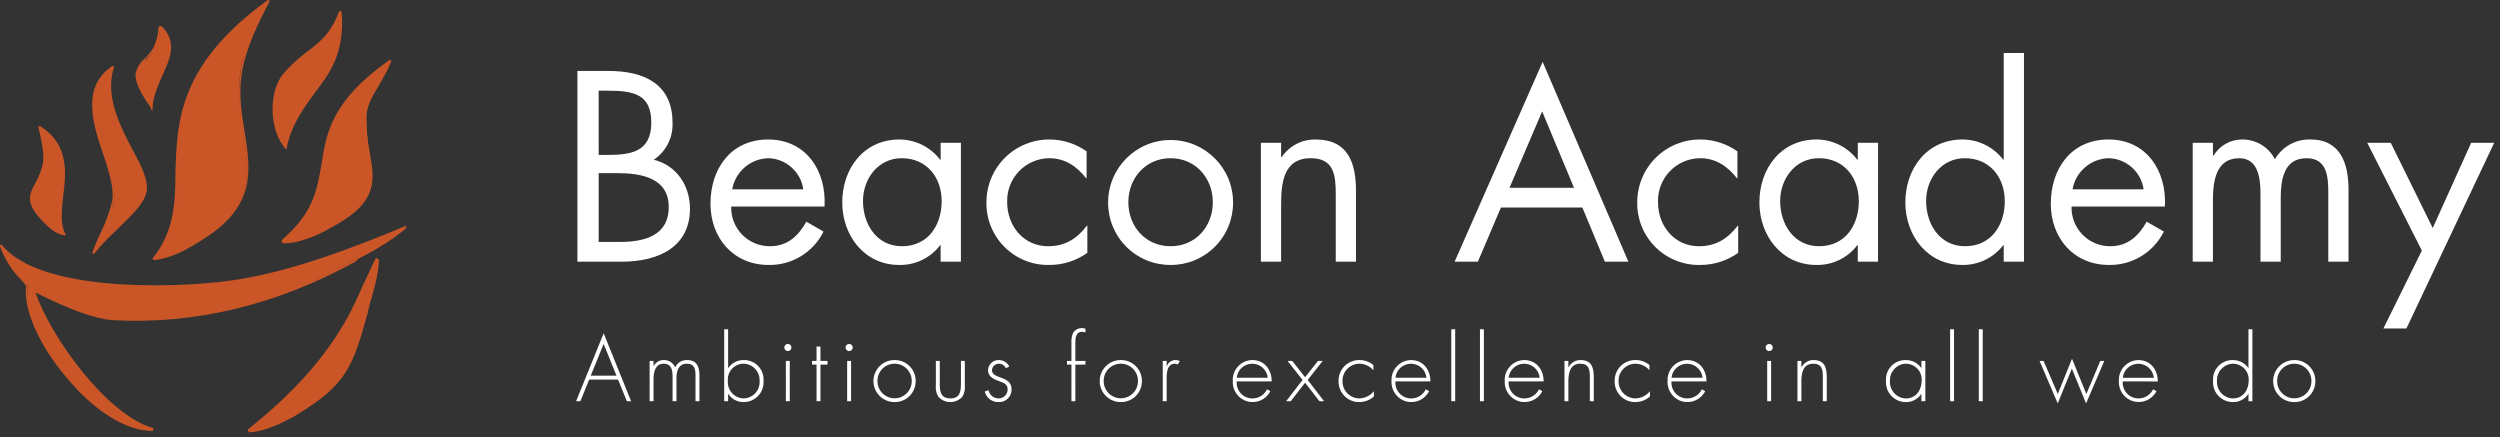 <?xml version="1.0" encoding="UTF-8"?>
<svg width="343px" height="60px" viewBox="0 0 343 60" version="1.1" xmlns="http://www.w3.org/2000/svg" xmlns:xlink="http://www.w3.org/1999/xlink">
    <rect x="0" y="0" width="343" height="60" fill="#333333" stroke="none"/>
    <!-- Generator: Sketch 42 (36781) - http://www.bohemiancoding.com/sketch -->
    <title>Beacon Logo</title>
    <desc>Created with Sketch.</desc>
    <defs></defs>
    <g id="Page-1" stroke="none" stroke-width="1" fill="none" fill-rule="evenodd">
        <g id="Desktop-HD-Copy-3" transform="translate(-40, -20)">
            <g id="Beacon-Logo" transform="translate(40, 20)">
                <path d="M82.139,23.754 L84.672,23.754 C87.864,23.754 91.751,24.344 91.751,28.404 C91.751,32.395 88.315,33.193 85.054,33.193 L82.139,33.193 L82.139,23.754 Z M79.221,35.902 L85.294,35.902 C90.465,35.902 94.664,33.82 94.664,28.614 C94.664,25.491 92.825,22.68 89.701,21.916 C91.392,20.784 92.367,18.848 92.269,16.815 C92.269,11.471 88.278,9.736 83.524,9.736 L79.221,9.736 L79.221,35.902 Z M82.136,12.442 L83.284,12.442 C86.858,12.442 89.357,12.859 89.357,16.815 C89.357,20.875 86.546,21.257 83.25,21.257 L82.139,21.257 L82.136,12.442 Z M113.125,28.336 C113.407,23.476 110.63,19.139 105.39,19.139 C100.288,19.139 97.478,23.13 97.478,27.953 C97.478,32.638 100.601,36.351 105.46,36.351 C108.645,36.41 111.577,34.626 112.99,31.77 L110.63,30.417 C109.554,32.36 108.028,33.783 105.667,33.783 C104.226,33.801 102.84,33.229 101.83,32.2 C100.821,31.172 100.275,29.775 100.32,28.335 L113.125,28.336 Z M100.462,25.975 C100.886,23.55 102.964,21.763 105.425,21.706 C107.847,21.773 109.869,23.576 110.213,25.975 L100.462,25.975 Z M123.713,21.706 C127.149,21.706 129.196,24.344 129.196,27.606 C129.196,30.903 127.323,33.783 123.748,33.783 C120.278,33.783 118.404,30.764 118.404,27.572 C118.404,24.518 120.486,21.706 123.713,21.706 L123.713,21.706 Z M131.836,19.59 L129.057,19.59 L129.057,21.915 L128.988,21.915 C127.658,20.171 125.594,19.145 123.401,19.138 C118.508,19.138 115.555,23.129 115.555,27.779 C115.555,32.291 118.574,36.351 123.363,36.351 C125.562,36.403 127.654,35.396 128.985,33.644 L129.054,33.644 L129.054,35.902 L131.836,35.902 L131.836,19.59 Z M149.084,20.77 C147.614,19.722 145.857,19.153 144.052,19.139 C141.751,19.11 139.534,20.004 137.897,21.621 C136.26,23.238 135.339,25.444 135.339,27.745 C135.295,30.053 136.197,32.278 137.836,33.904 C139.475,35.529 141.707,36.414 144.015,36.351 C145.869,36.348 147.677,35.766 149.185,34.686 L149.185,30.972 L149.116,30.972 C147.762,32.742 146.132,33.783 143.806,33.783 C140.405,33.783 138.184,30.972 138.184,27.744 C138.128,26.175 138.708,24.649 139.793,23.512 C140.877,22.375 142.374,21.724 143.945,21.706 C146.131,21.706 147.727,22.816 149.011,24.448 L149.08,24.448 L149.084,20.77 Z M160.605,36.351 C162.883,36.364 165.07,35.465 166.68,33.855 C168.291,32.245 169.19,30.057 169.177,27.78 C169.177,23.046 165.339,19.209 160.605,19.209 C155.872,19.209 152.034,23.046 152.034,27.78 C152.021,30.057 152.92,32.244 154.53,33.854 C156.139,35.464 158.326,36.363 160.603,36.351 L160.605,36.351 Z M160.605,21.707 C164.041,21.707 166.401,24.448 166.401,27.745 C166.401,31.077 164.041,33.783 160.605,33.783 C157.17,33.783 154.81,31.077 154.81,27.745 C154.807,24.448 157.167,21.706 160.603,21.706 L160.605,21.707 Z M175.77,19.59 L172.994,19.59 L172.994,35.902 L175.77,35.902 L175.77,28.161 C175.77,25.246 176.013,21.706 179.831,21.706 C183.056,21.706 183.265,24.066 183.265,26.704 L183.265,35.902 L186.042,35.902 L186.042,26.218 C186.042,22.4 185,19.139 180.489,19.139 C178.627,19.104 176.875,20.019 175.839,21.568 L175.77,21.568 L175.77,19.59 Z M217.1,28.474 L220.188,35.902 L223.416,35.902 L211.651,8.486 L199.575,35.902 L202.767,35.902 L205.925,28.475 L217.1,28.474 Z M215.955,25.767 L207.105,25.767 L211.582,15.284 L215.955,25.767 Z M238.372,20.77 C236.902,19.722 235.145,19.153 233.34,19.139 C231.04,19.111 228.824,20.005 227.187,21.622 C225.551,23.239 224.63,25.444 224.63,27.745 C224.586,30.053 225.489,32.279 227.129,33.905 C228.768,35.53 231.001,36.415 233.309,36.351 C235.164,36.348 236.971,35.766 238.48,34.686 L238.48,30.972 L238.41,30.972 C237.057,32.742 235.426,33.783 233.101,33.783 C229.7,33.783 227.478,30.972 227.478,27.744 C227.423,26.175 228.002,24.649 229.086,23.513 C230.17,22.376 231.666,21.725 233.236,21.706 C235.423,21.706 237.019,22.816 238.303,24.448 L238.372,24.448 L238.372,20.77 Z M249.547,21.706 C252.983,21.706 255.03,24.344 255.03,27.606 C255.03,30.903 253.156,33.783 249.582,33.783 C246.112,33.783 244.238,30.764 244.238,27.572 C244.238,24.518 246.32,21.706 249.547,21.706 L249.547,21.706 Z M257.668,19.59 L254.891,19.59 L254.891,21.915 L254.822,21.915 C253.492,20.171 251.427,19.145 249.235,19.138 C244.342,19.138 241.389,23.129 241.389,27.779 C241.389,32.291 244.408,36.351 249.196,36.351 C251.396,36.403 253.487,35.396 254.819,33.644 L254.888,33.644 L254.888,35.902 L257.664,35.902 L257.668,19.59 Z M269.573,21.706 C273.009,21.706 275.056,24.344 275.056,27.606 C275.056,30.903 273.182,33.783 269.608,33.783 C266.138,33.783 264.264,30.764 264.264,27.572 C264.261,24.518 266.342,21.706 269.573,21.706 L269.573,21.706 Z M274.913,35.902 L277.69,35.902 L277.69,7.27 L274.913,7.27 L274.913,21.915 L274.847,21.915 C273.518,20.171 271.453,19.145 269.26,19.138 C264.367,19.138 261.414,23.129 261.414,27.779 C261.414,32.291 264.433,36.351 269.222,36.351 C271.418,36.387 273.503,35.384 274.844,33.644 L274.913,33.644 L274.913,35.902 Z M297.021,28.335 C297.299,23.476 294.522,19.138 289.282,19.138 C284.181,19.138 281.37,23.129 281.37,27.953 C281.37,32.637 284.494,36.351 289.352,36.351 C292.537,36.409 295.47,34.625 296.883,31.77 L294.523,30.416 C293.447,32.359 291.92,33.782 289.56,33.782 C288.119,33.799 286.734,33.227 285.725,32.199 C284.716,31.17 284.171,29.774 284.215,28.334 L297.021,28.335 Z M284.355,25.975 C284.778,23.55 286.856,21.762 289.317,21.706 C291.74,21.773 293.762,23.576 294.106,25.975 L284.355,25.975 Z M303.615,19.59 L300.839,19.59 L300.839,35.902 L303.615,35.902 L303.615,27.467 C303.615,25.004 303.962,21.707 307.224,21.707 C309.897,21.707 310.139,24.622 310.139,26.635 L310.139,35.902 L312.916,35.902 L312.916,27.259 C312.916,24.795 313.263,21.707 316.456,21.707 C319.302,21.707 319.44,24.309 319.44,26.426 L319.44,35.902 L322.216,35.902 L322.216,25.975 C322.216,22.539 321.175,19.138 317.011,19.138 C315.005,19.067 313.124,20.108 312.118,21.845 C311.249,20.161 309.502,19.113 307.607,19.138 C306.002,19.144 304.516,19.986 303.685,21.359 L303.616,21.359 L303.615,19.59 Z M332.279,34.373 L327.005,45.062 L330.163,45.062 L342.204,19.59 L339.046,19.59 L333.771,31.284 L328.011,19.59 L324.783,19.59 L332.279,34.373 Z" id="Beacon_Academy" stroke-opacity="0" stroke="#000000" fill="#FFFFFF"></path>
                <g id="group-4" fill="#CA5627">
                    <g id="group" transform="translate(18.584, 3.59)">
                        <path d="M3.379,0.211 C6.758,3.801 1.901,6.969 2.324,11.403 C1.48,9.925 0.001,8.238 0.214,6.546 C0.845,4.223 2.956,4.646 3.379,0.211 L3.379,0.211 Z" id="path"></path>
                        <path d="M2.323,11.615 L2.323,11.615 C2.202,11.505 2.127,11.355 2.112,11.192 C1.267,9.925 0.002,8.236 0.002,6.547 L0.002,6.547 C0.193,5.728 0.636,4.99 1.269,4.437 C2.11,3.59 2.956,2.745 3.165,0.211 C3.164,0.155 3.186,0.1 3.225,0.061 C3.265,0.021 3.32,-0.001 3.376,1.84897128e-15 L3.587,1.84897128e-15 C5.697,2.11 4.854,4.224 3.798,6.547 C3.164,8.025 2.32,9.711 2.32,11.615 C2.531,11.404 2.531,11.615 2.32,11.615 L2.323,11.615 Z M0.213,6.547 C0.213,8.025 1.268,9.503 2.114,10.77 C2.114,9.081 2.747,7.814 3.381,6.336 C4.226,4.226 5.07,2.324 3.381,0.423 C3.17,2.956 2.326,3.802 1.48,4.435 C1.055,5.279 0.634,5.702 0.211,6.547 L0.213,6.547 Z" id="path-2"></path>
                    </g>
                    <g id="group-2" transform="translate(20.906, 0)">
                        <path d="M16.049,0.211 C14.148,3.376 12.459,6.547 12.037,10.136 C10.981,19.217 17.105,26.189 7.391,32.519 C5.281,33.786 2.534,35.264 0.211,35.684 C8.025,26.189 -3.59,14.36 16.049,0.211 L16.049,0.211 Z" id="path-3"></path>
                        <path d="M0.211,35.689 L0.211,35.689 L0,35.478 C2.956,31.888 3.165,27.876 3.165,23.652 C3.379,16.681 3.59,8.869 15.838,0 L16.049,0 L16.049,0.211 C14.571,3.165 12.882,6.336 12.249,10.137 C11.826,13.093 12.249,15.627 12.671,18.162 C13.516,23.441 14.149,28.088 7.391,32.521 C4.646,34.422 2.323,35.478 0.211,35.686 L0.211,35.689 Z M15.416,0.845 C4.009,9.291 3.801,16.894 3.59,23.652 C3.379,27.876 3.379,31.677 0.634,35.267 C3.051,34.71 5.342,33.706 7.391,32.308 C13.938,28.088 13.304,23.652 12.462,18.373 C11.889,15.666 11.746,12.887 12.039,10.137 C12.462,6.547 13.938,3.59 15.416,0.845 L15.416,0.845 Z" id="path-4"></path>
                    </g>
                    <g id="group-3" transform="translate(37.396, 1.478)">
                        <path d="M9.063,0.423 C9.696,10.137 2.938,11.404 1.883,19.006 C-0.227,16.683 -0.44,11.404 1.46,9.081 C4.206,5.491 7.584,5.28 9.063,0.423 L9.063,0.423 Z" id="path-5"></path>
                        <path d="M1.883,19.006 L1.883,19.006 C-0.44,16.681 -0.651,11.192 1.46,8.658 C2.407,7.563 3.468,6.572 4.625,5.702 C6.318,4.435 8.007,3.165 9.063,0.211 L9.274,1.85464301e-15 C9.331,-0.001 9.385,0.021 9.425,0.061 C9.464,0.1 9.486,0.155 9.485,0.211 C9.908,5.913 7.796,8.658 5.684,11.407 C3.995,13.729 2.519,15.841 1.883,19.009 L1.883,19.006 Z M9.063,1.27 C8.008,3.804 6.529,4.86 4.84,6.127 C3.682,6.997 2.621,7.988 1.675,9.084 C-0.226,11.407 -0.015,16.264 1.675,18.587 C2.302,15.626 3.783,13.516 5.051,11.407 C7.162,8.869 9.063,6.124 9.063,1.267 L9.063,1.27 Z" id="path-6"></path>
                    </g>
                    <g id="group-4-2" transform="translate(38.645, 8.236)">
                        <path d="M14.993,0.211 C14.149,2.745 11.618,5.068 11.618,7.813 C11.407,14.782 15.841,18.161 6.338,23.018 C4.86,23.862 1.904,25.127 0.214,24.707 C10.136,16.472 0.634,10.348 14.993,0.211 L14.993,0.211 Z" id="path-7"></path>
                        <path d="M0.634,25.13 L0.211,25.13 C0.155,25.131 0.1,25.109 0.061,25.07 C0.021,25.03 -0.001,24.975 3.64042767e-13,24.919 L3.64042767e-13,24.708 C4.435,20.907 4.857,17.74 5.49,14.149 C6.124,9.925 6.969,5.49 14.782,0 L14.993,0 L14.993,0.211 C14.571,1.266 13.938,2.321 13.515,3.167 C12.671,4.646 11.614,6.124 11.614,7.813 C11.632,9.511 11.773,11.205 12.037,12.882 C12.671,16.894 13.304,19.639 6.335,23.229 C6.124,23.441 2.745,25.13 0.634,25.13 L0.634,25.13 Z M0.634,24.707 C2.657,24.528 4.61,23.877 6.336,22.807 C13.093,19.427 12.671,16.683 11.826,12.882 C11.458,11.219 11.316,9.514 11.403,7.813 C11.403,5.912 12.458,4.434 13.304,2.956 C13.727,2.322 14.149,1.478 14.571,0.846 C7.391,6.125 6.547,10.349 5.913,14.362 C5.279,17.736 4.857,21.117 0.634,24.707 L0.634,24.707 Z" id="path-8"></path>
                    </g>
                    <g id="group-5" transform="translate(34, 35.384)">
                        <path d="M17.951,0.094 C17.951,2.416 17.106,4.739 16.472,7.062 C14.149,14.665 13.727,17.199 6.547,21.423 C4.646,22.478 2.535,23.745 0.423,23.745 C6.125,19.311 10.981,14.242 14.36,7.696 C15.627,5.162 16.472,2.627 17.951,0.094 L17.951,0.094 Z" id="path-9"></path>
                        <path d="M0.211,23.956 L0.211,23.956 C0,23.745 0,23.745 0,23.534 C6.124,18.677 10.77,13.611 13.938,7.696 C14.571,6.429 15.205,5.162 15.627,4.106 C16.261,2.838 16.894,1.36 17.528,0.094 C17.528,0.094 17.739,-0.117 17.739,0.094 C17.795,0.093 17.849,0.114 17.889,0.154 C17.929,0.194 17.951,0.248 17.95,0.305 C17.95,2.205 17.316,4.106 16.895,5.795 C16.684,6.218 16.684,6.85 16.472,7.273 L16.472,7.484 C14.362,15.086 13.516,17.409 6.547,21.633 C4.646,22.688 2.535,23.743 0.212,23.956 L0.211,23.956 Z M17.736,0.938 C17.158,1.951 16.663,3.009 16.258,4.103 C15.624,5.37 15.203,6.637 14.569,7.904 C11.28,14.052 6.662,19.39 1.052,23.531 C2.953,23.32 4.853,22.263 6.543,21.208 C13.516,16.988 14.149,14.666 16.261,7.274 L16.261,7.063 C16.472,6.64 16.472,6.008 16.683,5.585 C17.134,4.06 17.486,2.508 17.736,0.938 L17.736,0.938 Z" id="path-10"></path>
                    </g>
                    <g id="group-6-2" transform="translate(0, 31.043)">
                        <path d="M55.751,0.211 C53.641,2.112 51.105,3.376 48.57,4.646 C38.434,10.348 27.244,13.304 15.416,12.673 C12.037,12.462 7.391,10.139 4.646,8.66 C6.547,14.782 14.571,25.975 20.906,27.875 C13.093,27.875 2.745,14.358 3.801,8.024 C2.534,6.335 0.634,4.646 0.211,2.534 C5.701,9.502 25.975,8.658 33.574,7.391 C40.757,6.124 48.993,3.167 55.751,0.211 L55.751,0.211 Z" id="path-11"></path>
                        <path d="M20.906,28.088 L20.906,28.088 C17.316,28.088 12.882,25.342 9.08,20.697 C5.279,16.261 3.165,11.192 3.59,8.236 C3.303,7.764 2.947,7.337 2.535,6.969 C1.419,5.743 0.557,4.307 0,2.745 L0,2.535 L0.211,2.535 C5.702,9.503 26.608,8.447 33.363,7.18 C40.754,5.913 48.989,2.745 55.536,0 L55.747,0 L55.747,0.211 C53.73,1.86 51.534,3.277 49.201,4.435 L48.778,4.857 C38.008,10.77 26.815,13.516 15.415,12.882 C12.882,12.671 9.502,11.404 4.857,9.081 C6.967,15.205 14.571,25.762 20.906,27.665 C21.117,27.665 21.117,27.876 20.906,28.087 L20.906,28.088 Z M0.634,3.379 C1.187,4.526 1.897,5.592 2.744,6.544 C3.156,6.912 3.511,7.339 3.798,7.811 L3.798,8.022 C3.376,10.979 5.488,15.836 9.289,20.27 C12.668,24.282 16.469,26.817 19.425,27.45 C13.304,24.496 6.124,14.36 4.435,8.658 L4.435,8.447 L4.646,8.447 C9.503,10.981 12.882,12.249 15.416,12.46 C26.608,13.093 37.801,10.559 48.571,4.646 L49.205,4.223 C51.109,3.222 52.943,2.093 54.695,0.844 C48.359,3.378 40.546,6.334 33.578,7.602 C27.779,8.477 21.906,8.76 16.05,8.446 C10.77,8.025 4.012,6.758 0.634,3.379 L0.634,3.379 Z" id="path-12"></path>
                    </g>
                    <g id="group-7-2" transform="translate(12.644, 9.08)">
                        <path d="M2.773,0 C0.663,6.547 8.052,13.727 7.418,17.316 C6.996,19.851 1.928,23.229 0.238,25.552 C0.872,23.229 2.561,20.695 2.984,18.372 C3.617,13.516 -3.562,4.435 2.773,0 L2.773,0 Z" id="path-13"></path>
                        <path d="M0.239,25.764 L0.239,25.764 C0.182,25.765 0.128,25.743 0.088,25.703 C0.048,25.663 0.027,25.609 0.028,25.553 C0.398,24.546 0.821,23.559 1.294,22.596 C1.941,21.246 2.437,19.83 2.773,18.372 C2.984,16.683 2.35,14.571 1.505,12.036 C0.027,7.814 -1.451,2.745 2.773,0 L2.984,0 L2.984,0.211 C1.717,4.012 3.828,8.236 5.518,11.407 C6.785,13.729 7.841,15.841 7.419,17.32 C6.996,19.009 4.885,20.91 2.984,22.81 C2.009,23.738 1.092,24.725 0.239,25.766 L0.239,25.764 Z M2.562,0.634 C-1.029,3.379 0.452,7.814 1.717,12.04 C2.562,14.363 3.195,16.686 2.984,18.376 C2.683,19.91 2.186,21.4 1.505,22.807 C1.294,23.441 0.872,24.075 0.661,24.708 L2.771,22.598 C4.671,20.909 6.783,18.797 7.205,17.319 C7.416,16.052 6.361,13.94 5.304,11.617 C3.617,8.447 1.505,4.435 2.562,0.634 L2.562,0.634 Z" id="path-14"></path>
                    </g>
                    <g id="group-8" transform="translate(4.113, 17.316)">
                        <path d="M1.377,0 C7.713,4.012 2.645,11.192 4.756,14.782 C3.615,14.433 2.591,13.776 1.8,12.882 C-1.79,9.291 1.377,8.447 1.8,5.068 C2.222,3.59 1.8,1.478 1.377,0 L1.377,0 Z" id="path-15"></path>
                        <path d="M4.756,14.993 L4.756,14.993 C3.489,14.782 2.647,13.938 1.8,13.093 C-0.734,10.559 -0.101,9.291 0.745,7.813 C1.222,6.951 1.578,6.027 1.8,5.068 C2.012,3.59 1.377,1.055 1.166,0.211 L1.166,0 L1.377,0 C5.389,2.534 4.967,6.336 4.542,9.714 C4.331,11.824 4.12,13.515 4.965,14.993 C4.965,14.782 4.965,14.993 4.754,14.993 L4.756,14.993 Z M1.592,0.422 C2.112,1.913 2.327,3.492 2.225,5.068 C2.079,6.049 1.719,6.987 1.17,7.813 C0.322,9.292 -0.098,10.348 2.012,12.671 C2.569,13.531 3.381,14.195 4.334,14.571 C3.7,13.093 3.911,11.407 4.123,9.503 C4.545,6.336 4.967,2.956 1.588,0.423 L1.592,0.422 Z" id="path-16"></path>
                    </g>
                </g>
                <path d="M84.796,52.079 L86.004,55.046 L86.589,55.046 L82.821,45.725 L79.04,55.046 L79.626,55.046 L80.835,52.079 L84.796,52.079 Z M84.58,51.54 L81.051,51.54 L82.821,47.184 L84.58,51.54 Z M89.666,49.518 L89.128,49.518 L89.128,55.046 L89.666,55.046 L89.666,52.007 C89.666,51.109 89.882,49.901 91.042,49.901 C92.119,49.901 92.275,50.775 92.275,51.636 L92.275,55.046 L92.813,55.046 L92.813,51.862 C92.813,50.905 93.088,49.9 94.238,49.9 C95.293,49.9 95.424,50.654 95.424,51.504 L95.424,55.046 L95.963,55.046 L95.963,51.576 C95.963,50.368 95.676,49.4 94.249,49.4 C93.556,49.376 92.917,49.773 92.633,50.406 C92.374,49.78 91.755,49.38 91.078,49.4 C90.497,49.384 89.958,49.7 89.688,50.214 L89.664,50.214 L89.666,49.518 Z M102.039,54.661 C101.425,54.651 100.842,54.387 100.429,53.932 C100.017,53.476 99.811,52.87 99.862,52.258 C99.807,51.645 100.016,51.038 100.436,50.588 C100.856,50.138 101.448,49.888 102.063,49.901 C102.66,49.926 103.222,50.187 103.626,50.627 C104.031,51.067 104.243,51.649 104.217,52.246 C104.263,52.859 104.056,53.464 103.645,53.92 C103.234,54.377 102.654,54.645 102.04,54.663 L102.039,54.661 Z M99.359,55.044 L99.897,55.044 L99.897,54.053 L99.921,54.053 C100.387,54.76 101.181,55.18 102.027,55.166 C102.785,55.17 103.511,54.856 104.029,54.302 C104.547,53.748 104.81,53.003 104.755,52.247 C104.809,51.502 104.546,50.768 104.032,50.227 C103.518,49.685 102.799,49.384 102.052,49.398 C101.207,49.382 100.409,49.787 99.922,50.478 L99.898,50.478 L99.898,45.177 L99.359,45.177 L99.359,55.044 Z M108.358,49.518 L107.82,49.518 L107.82,55.046 L108.359,55.046 L108.358,49.518 Z M108.094,47.184 C107.824,47.185 107.605,47.404 107.604,47.675 C107.602,47.805 107.654,47.931 107.746,48.023 C107.838,48.116 107.964,48.167 108.094,48.165 C108.225,48.167 108.35,48.116 108.443,48.023 C108.535,47.931 108.586,47.805 108.585,47.675 C108.584,47.405 108.365,47.186 108.095,47.184 L108.094,47.184 Z M112.567,50.02 L113.536,50.02 L113.536,49.518 L112.567,49.518 L112.567,47.544 L112.029,47.544 L112.029,49.518 L111.418,49.518 L111.418,50.021 L112.029,50.021 L112.029,55.046 L112.567,55.046 L112.567,50.02 Z M116.767,49.518 L116.229,49.518 L116.229,55.046 L116.767,55.046 L116.767,49.518 Z M116.504,47.184 C116.233,47.185 116.014,47.404 116.013,47.675 C116.012,47.805 116.063,47.931 116.155,48.023 C116.247,48.116 116.373,48.167 116.504,48.165 C116.634,48.167 116.76,48.116 116.852,48.023 C116.944,47.931 116.995,47.805 116.994,47.675 C116.993,47.406 116.776,47.188 116.507,47.184 L116.504,47.184 Z M122.721,49.398 C121.128,49.398 119.837,50.69 119.837,52.282 C119.837,53.875 121.128,55.166 122.721,55.166 C123.493,55.181 124.237,54.883 124.785,54.339 C125.333,53.796 125.637,53.054 125.629,52.282 C125.637,51.511 125.333,50.769 124.785,50.226 C124.237,49.682 123.493,49.384 122.721,49.398 L122.721,49.398 Z M122.685,49.901 C123.326,49.886 123.944,50.133 124.398,50.585 C124.852,51.037 125.102,51.654 125.091,52.294 C125.091,53.593 124.038,54.646 122.739,54.646 C121.441,54.646 120.388,53.593 120.388,52.294 C120.374,51.672 120.608,51.071 121.039,50.622 C121.469,50.173 122.06,49.913 122.682,49.901 L122.685,49.901 Z M131.84,49.518 L131.84,52.641 C131.84,53.706 131.72,54.663 130.389,54.663 C129.058,54.663 128.939,53.706 128.939,52.641 L128.939,49.518 L128.4,49.518 L128.4,52.833 C128.333,53.386 128.451,53.946 128.735,54.425 C129.154,54.896 129.755,55.166 130.386,55.166 C131.017,55.166 131.618,54.896 132.038,54.425 C132.322,53.946 132.44,53.386 132.373,52.833 L132.373,49.518 L131.84,49.518 Z M138.479,50.284 C138.205,49.753 137.664,49.414 137.067,49.398 C136.68,49.378 136.301,49.516 136.017,49.78 C135.733,50.043 135.567,50.411 135.558,50.798 C135.558,51.732 136.42,52.055 137.174,52.33 C137.724,52.521 138.251,52.737 138.251,53.419 C138.253,53.75 138.122,54.068 137.888,54.302 C137.655,54.536 137.337,54.666 137.006,54.664 C136.338,54.663 135.764,54.193 135.63,53.539 L135.102,53.707 C135.311,54.582 136.105,55.191 137.005,55.166 C137.473,55.187 137.93,55.015 138.267,54.689 C138.605,54.364 138.793,53.914 138.789,53.445 C138.789,51.446 136.096,52.093 136.096,50.765 C136.137,50.274 136.549,49.897 137.042,49.901 C137.46,49.898 137.84,50.142 138.011,50.523 L138.479,50.284 Z M147.538,50.02 L148.926,50.02 L148.926,49.518 L147.538,49.518 L147.538,47.149 C147.538,46.455 147.55,45.522 148.484,45.522 C148.633,45.533 148.781,45.557 148.927,45.593 L148.927,45.103 C148.774,45.045 148.611,45.017 148.448,45.019 C147.946,45.002 147.475,45.259 147.216,45.689 C147.042,46.117 146.968,46.58 147,47.041 L147,49.518 L146.389,49.518 L146.389,50.021 L147,50.021 L147,55.046 L147.539,55.046 L147.538,50.02 Z M153.761,49.398 C152.168,49.398 150.877,50.689 150.877,52.282 C150.877,53.875 152.168,55.166 153.761,55.166 C154.532,55.18 155.277,54.882 155.825,54.339 C156.372,53.795 156.677,53.053 156.669,52.282 C156.677,51.51 156.372,50.768 155.824,50.225 C155.276,49.682 154.531,49.383 153.76,49.398 L153.761,49.398 Z M153.725,49.9 C154.366,49.885 154.984,50.132 155.438,50.584 C155.892,51.036 156.142,51.653 156.131,52.294 C156.131,53.592 155.078,54.645 153.779,54.645 C152.48,54.645 151.427,53.592 151.427,52.294 C151.414,51.672 151.648,51.07 152.079,50.621 C152.51,50.172 153.101,49.913 153.723,49.901 L153.725,49.9 Z M160.067,49.517 L159.529,49.517 L159.529,55.046 L160.067,55.046 L160.067,52.222 C160.067,51.409 159.996,49.901 161.204,49.901 C161.339,49.901 161.472,49.938 161.587,50.008 L161.875,49.53 C161.691,49.444 161.491,49.399 161.289,49.398 C160.751,49.391 160.27,49.728 160.092,50.235 L160.068,50.235 L160.067,49.517 Z M174.475,52.329 C174.487,50.738 173.494,49.397 171.819,49.397 C171.077,49.407 170.372,49.719 169.866,50.262 C169.36,50.804 169.097,51.53 169.139,52.271 C169.059,53.562 169.898,54.732 171.147,55.071 C172.396,55.41 173.711,54.825 174.296,53.67 L173.841,53.407 C173.48,54.16 172.726,54.646 171.891,54.663 C171.277,54.682 170.684,54.438 170.262,53.992 C169.839,53.547 169.626,52.942 169.677,52.33 L174.475,52.329 Z M169.677,51.827 C169.787,50.733 170.708,49.901 171.807,49.901 C172.906,49.901 173.826,50.733 173.937,51.827 L169.677,51.827 Z M178.71,52.126 L176.457,55.046 L177.092,55.046 L179.054,52.509 L181.029,55.046 L181.663,55.046 L179.416,52.126 L181.474,49.517 L180.828,49.517 L179.057,51.755 L177.298,49.517 L176.652,49.517 L178.71,52.126 Z M188.426,50.082 C187.888,49.629 187.203,49.386 186.5,49.4 C185.737,49.391 185.004,49.691 184.467,50.232 C183.93,50.774 183.636,51.51 183.651,52.272 C183.628,53.036 183.918,53.777 184.452,54.323 C184.987,54.87 185.722,55.175 186.487,55.168 C187.227,55.165 187.942,54.893 188.497,54.402 L188.497,53.67 C188.001,54.288 187.255,54.652 186.463,54.663 C185.177,54.624 184.162,53.556 184.189,52.27 C184.17,50.984 185.194,49.925 186.479,49.901 C187.229,49.899 187.941,50.228 188.426,50.798 L188.426,50.082 Z M196.253,52.332 C196.265,50.74 195.272,49.4 193.596,49.4 C192.855,49.41 192.149,49.722 191.644,50.264 C191.138,50.806 190.875,51.531 190.916,52.272 C190.837,53.564 191.676,54.733 192.925,55.072 C194.174,55.411 195.489,54.826 196.073,53.672 L195.618,53.408 C195.257,54.162 194.502,54.647 193.666,54.663 C193.052,54.682 192.46,54.438 192.037,53.992 C191.614,53.547 191.401,52.942 191.452,52.33 L196.253,52.332 Z M191.454,51.829 C191.565,50.736 192.485,49.904 193.584,49.904 C194.683,49.904 195.603,50.736 195.714,51.829 L191.454,51.829 Z M199.652,45.174 L199.113,45.174 L199.113,55.046 L199.652,55.046 L199.652,45.174 Z M203.589,45.174 L203.05,45.174 L203.05,55.046 L203.589,55.046 L203.589,45.174 Z M211.785,52.33 C211.797,50.738 210.804,49.398 209.129,49.398 C208.388,49.408 207.682,49.72 207.176,50.262 C206.67,50.804 206.408,51.529 206.449,52.27 C206.369,53.562 207.208,54.731 208.457,55.07 C209.706,55.409 211.022,54.824 211.606,53.67 L211.151,53.406 C210.791,54.16 210.036,54.646 209.201,54.663 C208.587,54.682 207.994,54.438 207.571,53.992 C207.147,53.547 206.934,52.942 206.985,52.33 L211.785,52.33 Z M206.985,51.827 C207.095,50.734 208.016,49.902 209.115,49.902 C210.214,49.902 211.134,50.734 211.245,51.827 L206.985,51.827 Z M215.182,49.52 L214.643,49.52 L214.643,55.046 L215.182,55.046 L215.182,52.318 C215.182,51.193 215.409,49.901 216.797,49.901 C218.008,49.901 218.128,50.715 218.128,51.708 L218.128,55.046 L218.666,55.046 L218.666,51.708 C218.666,50.284 218.271,49.4 216.847,49.4 C216.159,49.389 215.524,49.77 215.208,50.382 L215.184,50.382 L215.182,49.52 Z M226.304,50.082 C225.765,49.629 225.081,49.386 224.377,49.4 C223.615,49.391 222.881,49.691 222.345,50.233 C221.808,50.774 221.514,51.51 221.529,52.272 C221.506,53.036 221.795,53.777 222.33,54.323 C222.865,54.87 223.6,55.175 224.364,55.168 C225.105,55.165 225.82,54.893 226.375,54.402 L226.375,53.67 C225.878,54.288 225.133,54.652 224.341,54.663 C223.055,54.624 222.04,53.556 222.067,52.27 C222.047,50.986 223.069,49.927 224.353,49.9 C225.104,49.898 225.817,50.226 226.304,50.798 L226.304,50.082 Z M234.13,52.332 C234.142,50.74 233.149,49.4 231.473,49.4 C230.732,49.41 230.027,49.722 229.521,50.264 C229.015,50.806 228.752,51.531 228.793,52.272 C228.714,53.564 229.553,54.733 230.802,55.072 C232.051,55.411 233.366,54.826 233.951,53.672 L233.496,53.408 C233.135,54.161 232.381,54.648 231.545,54.665 C230.931,54.683 230.339,54.439 229.916,53.993 C229.493,53.548 229.281,52.943 229.331,52.331 L234.13,52.332 Z M229.331,51.829 C229.442,50.736 230.362,49.904 231.461,49.904 C232.56,49.904 233.481,50.736 233.591,51.829 L229.331,51.829 Z M242.997,49.522 L242.457,49.522 L242.457,55.046 L242.996,55.046 L242.997,49.522 Z M242.734,47.188 C242.463,47.189 242.244,47.408 242.243,47.679 C242.242,47.809 242.293,47.935 242.385,48.027 C242.477,48.12 242.603,48.171 242.734,48.169 C242.864,48.171 242.99,48.12 243.082,48.027 C243.174,47.935 243.226,47.809 243.224,47.679 C243.225,47.548 243.173,47.422 243.08,47.329 C242.988,47.236 242.862,47.184 242.731,47.184 L242.734,47.188 Z M247.151,49.522 L246.611,49.522 L246.611,55.046 L247.15,55.046 L247.15,52.318 C247.15,51.193 247.377,49.901 248.765,49.901 C249.974,49.901 250.094,50.715 250.094,51.708 L250.094,55.046 L250.633,55.046 L250.633,51.708 C250.633,50.284 250.237,49.4 248.813,49.4 C248.125,49.389 247.49,49.77 247.174,50.382 L247.151,50.382 L247.151,49.522 Z M261.439,49.905 C262.043,49.891 262.625,50.13 263.046,50.564 C263.466,50.998 263.686,51.588 263.653,52.191 C263.653,53.519 262.887,54.668 261.477,54.668 C260.864,54.647 260.286,54.377 259.876,53.922 C259.466,53.466 259.258,52.863 259.302,52.251 C259.248,51.015 260.2,49.967 261.435,49.901 L261.439,49.905 Z M264.156,49.522 L263.617,49.522 L263.617,50.478 L263.593,50.478 C263.106,49.788 262.308,49.384 261.463,49.401 C260.715,49.385 259.996,49.685 259.481,50.227 C258.966,50.769 258.704,51.504 258.76,52.249 C258.705,53.006 258.968,53.751 259.486,54.305 C260.004,54.859 260.729,55.172 261.488,55.169 C262.334,55.182 263.128,54.763 263.594,54.056 L263.618,54.056 L263.618,55.046 L264.156,55.046 L264.156,49.522 Z M268.093,45.178 L267.554,45.178 L267.554,55.046 L268.093,55.046 L268.093,45.178 Z M272.029,45.178 L271.491,45.178 L271.491,55.046 L272.029,55.046 L272.029,45.178 Z M280.382,49.522 L279.831,49.522 L282.32,55.35 L284.259,50.575 L286.209,55.35 L288.71,49.522 L288.16,49.522 L286.247,54.057 L284.279,49.218 L282.329,54.053 L280.382,49.522 Z M296.047,52.334 C296.058,50.742 295.065,49.402 293.39,49.402 C292.649,49.412 291.943,49.724 291.437,50.266 C290.931,50.808 290.669,51.533 290.71,52.274 C290.636,53.562 291.475,54.726 292.72,55.064 C293.966,55.401 295.277,54.82 295.864,53.67 L295.409,53.407 C295.048,54.16 294.294,54.646 293.459,54.663 C292.845,54.682 292.252,54.438 291.829,53.992 C291.407,53.547 291.194,52.942 291.245,52.33 L296.047,52.334 Z M291.248,51.831 C291.359,50.738 292.279,49.906 293.378,49.906 C294.477,49.906 295.397,50.738 295.508,51.831 L291.248,51.831 Z M306.347,54.667 C305.734,54.646 305.156,54.376 304.745,53.92 C304.335,53.464 304.128,52.861 304.171,52.249 C304.12,51.012 305.076,49.965 306.313,49.904 C306.916,49.892 307.496,50.131 307.915,50.564 C308.335,50.997 308.555,51.584 308.523,52.186 C308.523,53.515 307.758,54.663 306.347,54.663 L306.347,54.667 Z M308.489,55.05 L309.028,55.05 L309.028,45.174 L308.489,45.174 L308.489,50.478 L308.465,50.478 C307.978,49.788 307.18,49.384 306.335,49.401 C305.587,49.385 304.868,49.685 304.353,50.227 C303.838,50.769 303.576,51.504 303.632,52.249 C303.577,53.006 303.84,53.751 304.358,54.305 C304.876,54.859 305.602,55.172 306.36,55.169 C307.206,55.182 308,54.763 308.466,54.056 L308.49,54.056 L308.489,55.05 Z M314.759,49.401 C313.167,49.401 311.875,50.692 311.875,52.285 C311.875,53.878 313.167,55.169 314.759,55.169 C315.531,55.184 316.275,54.885 316.823,54.342 C317.371,53.799 317.675,53.057 317.667,52.285 C317.676,51.513 317.372,50.77 316.824,50.226 C316.275,49.682 315.53,49.383 314.758,49.398 L314.759,49.401 Z M314.724,49.904 C315.364,49.889 315.983,50.136 316.437,50.587 C316.891,51.039 317.141,51.657 317.129,52.297 C317.129,53.596 316.076,54.648 314.777,54.648 C313.479,54.648 312.426,53.596 312.426,52.297 C312.411,51.675 312.645,51.072 313.076,50.622 C313.507,50.173 314.099,49.913 314.721,49.901 L314.724,49.904 Z" id="Ambitious_for_e" stroke-opacity="0" stroke="#000000" fill="#FFFFFF"></path>
            </g>
        </g>
    </g>
</svg>